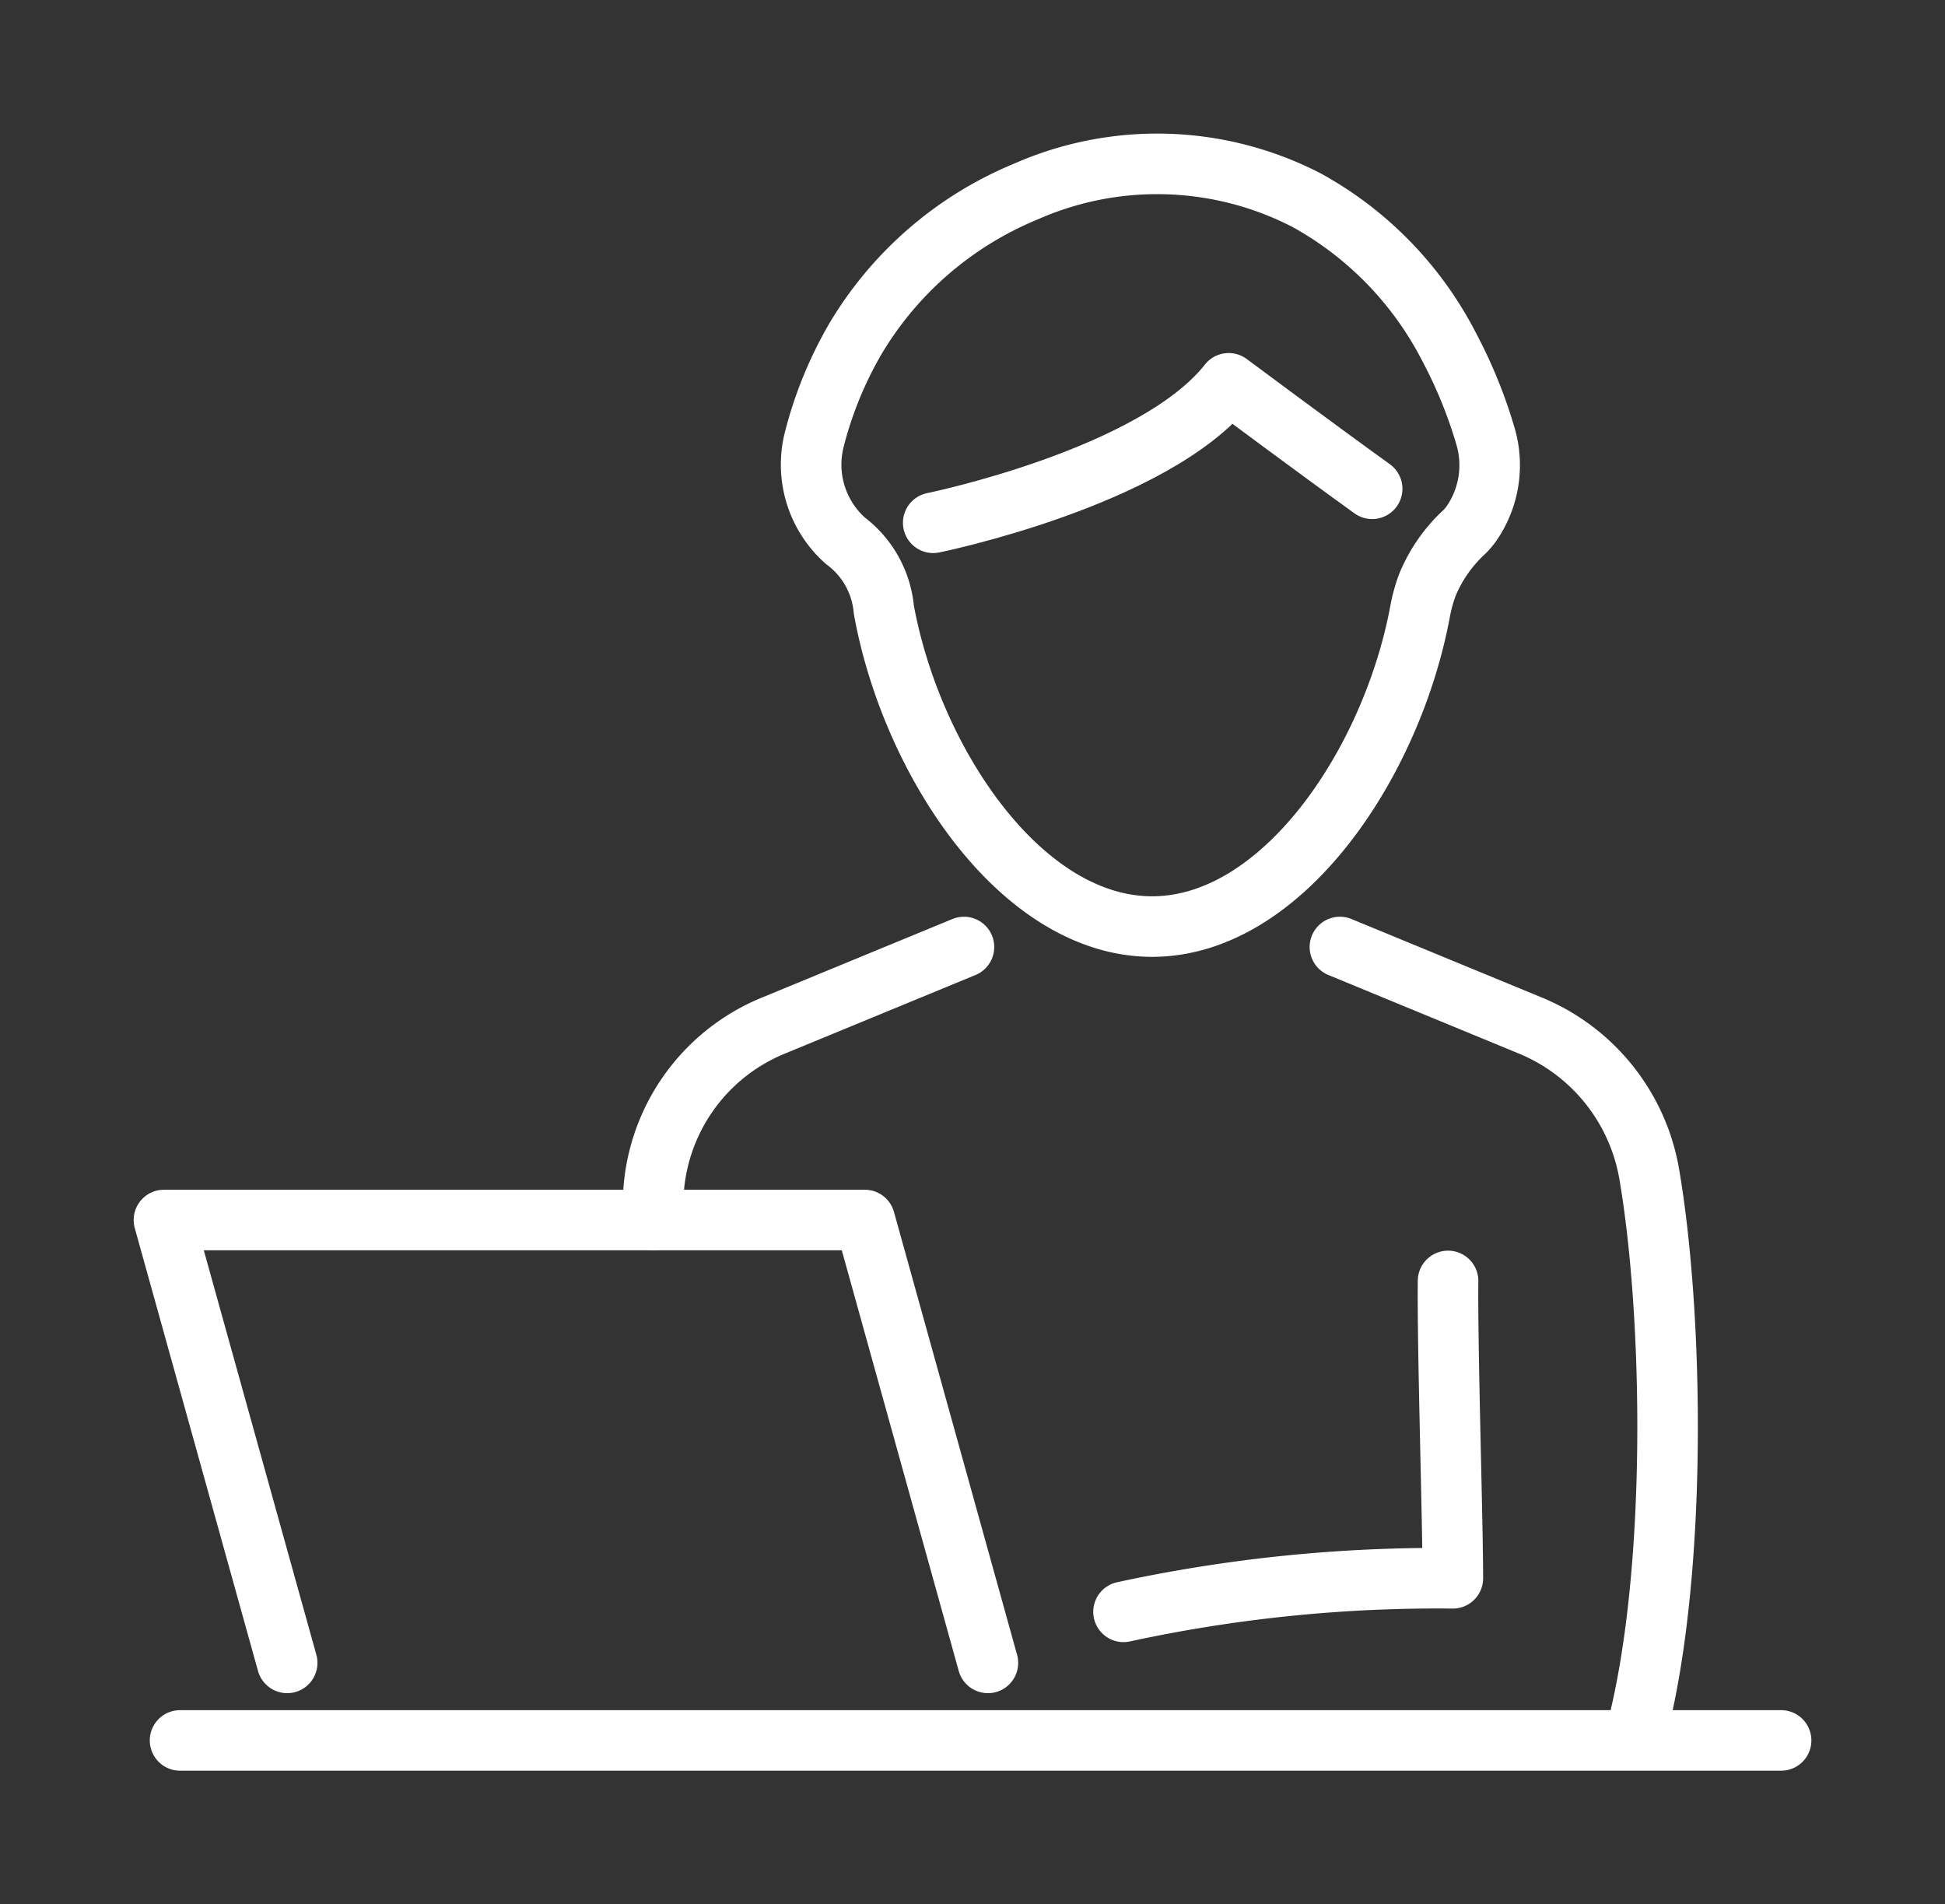 <svg xmlns="http://www.w3.org/2000/svg" xmlns:xlink="http://www.w3.org/1999/xlink" width="96.361" height="94.336" viewBox="0 0 96.361 94.336">
  <rect x="0" y="0" width="96.361" height="94.336" fill="#333333" stroke="none"/>
  <defs>
    <clipPath id="clip-path">
      <rect id="Retângulo_640" data-name="Retângulo 640" width="96.361" height="94.336" transform="translate(-7 -7)" fill="none" stroke="#fff" stroke-width="3"/>
    </clipPath>
  </defs>
  <g id="Grupo_1415" data-name="Grupo 1415" transform="translate(7 7)" clip-path="url(#clip-path)">
    <path id="Caminho_186" data-name="Caminho 186" d="M110.578,109.628c-.037,3.365.237,11.917.237,14.729A73.543,73.543,0,0,0,94.5,126.019" transform="translate(-45.837 -53.174)" fill="none" stroke="#fff" stroke-linecap="round" stroke-linejoin="round" stroke-width="3"/>
    <line id="Linha_17" data-name="Linha 17" x1="79.321" transform="translate(1.92 79.215)" fill="none" stroke="#fff" stroke-linecap="round" stroke-linejoin="round" stroke-width="3"/>
    <path id="Caminho_187" data-name="Caminho 187" d="M43,125.705,36.9,103.766H2.178l6.106,21.939" transform="translate(-1.056 -50.331)" fill="none" stroke="#fff" stroke-linecap="round" stroke-linejoin="round" stroke-width="3"/>
    <path id="Caminho_188" data-name="Caminho 188" d="M130.041,116.266c2.018-7.884,1.8-20.537.6-27.521a9.745,9.745,0,0,0-5.9-7.354l-9.422-3.885" transform="translate(-55.935 -37.594)" fill="none" stroke="#fff" stroke-linecap="round" stroke-linejoin="round" stroke-width="3"/>
    <path id="Caminho_189" data-name="Caminho 189" d="M49.2,91.029c-.006-.246.006-.631.023-1.016A9.588,9.588,0,0,1,55.2,81.391l9.422-3.885" transform="translate(-23.865 -37.594)" fill="none" stroke="#fff" stroke-linecap="round" stroke-linejoin="round" stroke-width="3"/>
    <path id="Caminho_190" data-name="Caminho 190" d="M76.189,30.188s10.966-2.235,14.638-6.909c0,0,4.229,3.15,7.109,5.225" transform="translate(-36.955 -11.291)" fill="none" stroke="#fff" stroke-linecap="round" stroke-linejoin="round" stroke-width="3"/>
    <path id="Caminho_191" data-name="Caminho 191" d="M97.848,15.667a23.51,23.51,0,0,0-1.8-4.419,17.324,17.324,0,0,0-7.056-7.272,16.125,16.125,0,0,0-13.93-.425,17.649,17.649,0,0,0-8.4,7.237,19.44,19.44,0,0,0-2.075,5.065,5.04,5.04,0,0,0,1.553,4.994,4.793,4.793,0,0,1,1.9,3.408c1.371,7.528,6.8,15.7,13.292,15.7,6.448,0,11.849-8.063,13.264-15.548a7.909,7.909,0,0,1,.369-1.366,7.428,7.428,0,0,1,1.848-2.647,3.283,3.283,0,0,0,.347-.413A5.084,5.084,0,0,0,97.848,15.667Z" transform="translate(-31.252 -1.056)" fill="none" stroke="#fff" stroke-linecap="round" stroke-linejoin="round" stroke-width="3"/>
  </g>
</svg>
